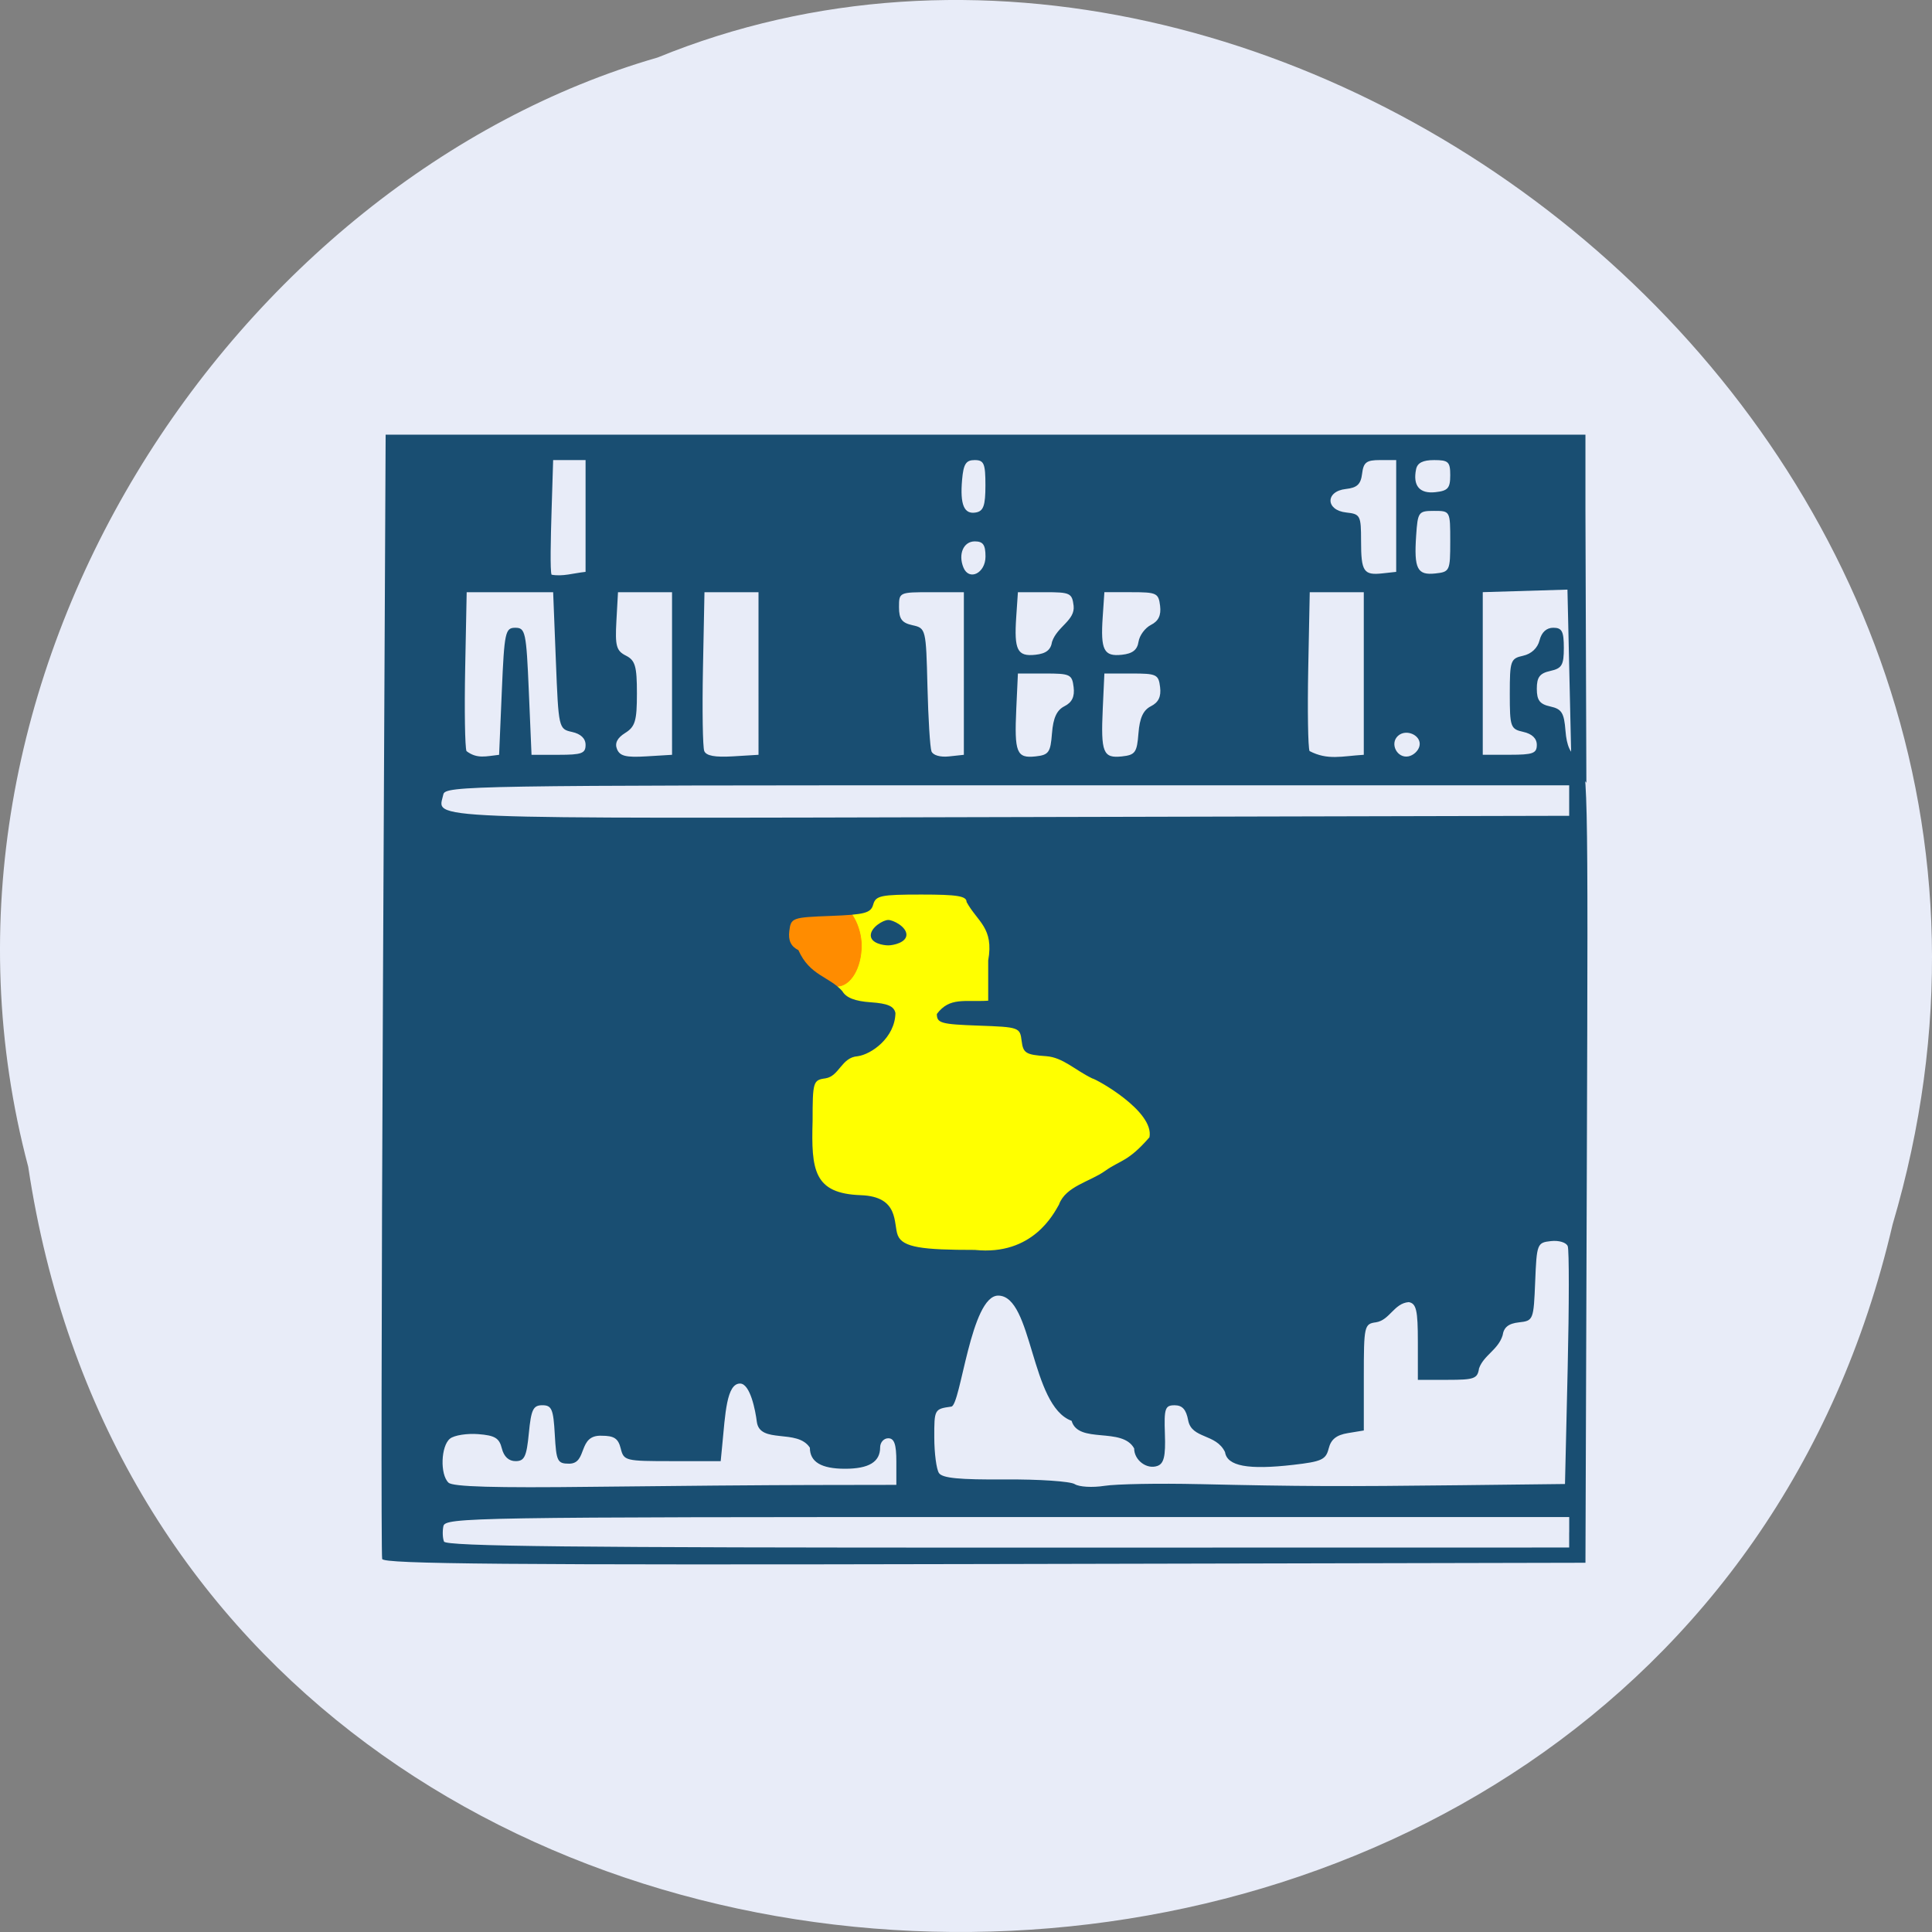 <svg xmlns="http://www.w3.org/2000/svg" viewBox="0 0 256 256"><rect x="0" y="0" width="256" height="256" fill="#808080" stroke="none"/><path d="m 3.74 950.97 c 19.829 131.87 217.21 135.83 247.04 7.636 30.702 -103.78 -80.47 -188.63 -163.63 -154.63 -55.684 16.07 -100.67 81.83 -83.41 146.99 z" fill="#e8ecf8" color="#000" transform="translate(0 -796.36)"/><rect width="46.32" height="49.788" x="134.46" y="90.14" rx="3.242" ry="8.37" transform="matrix(0.982 0.189 -0.204 0.979 0 0)" fill="#ff0" stroke="#fff" stroke-width="0.104"/><rect width="12.323" height="10.806" x="101.81" y="119.88" rx="3.242" ry="5.403" fill="#ff8c00" stroke="#ff8c00" stroke-width="0.097"/><path d="m 226.44 173.61 c -0.141 -0.465 -0.096 -34.17 0.101 -74.91 l 0.358 -74.07 h 79.49 h 79.49 v 10.1 l 0.123 36.02 l -1.981 -2.396 l -0.526 -23.19 l -11.222 0.337 v 10.773 v 10.773 h 3.581 c 3.076 0 3.581 -0.186 3.581 -1.316 0 -0.849 -0.635 -1.457 -1.79 -1.714 -1.696 -0.376 -1.79 -0.642 -1.79 -5.05 0 -4.39 0.1 -4.675 1.764 -5.04 1.102 -0.245 1.92 -1.014 2.181 -2.05 0.267 -1.064 0.919 -1.659 1.816 -1.659 1.153 0 1.4 0.469 1.4 2.663 0 2.286 -0.254 2.719 -1.79 3.06 -1.403 0.311 -1.79 0.822 -1.79 2.357 0 1.536 0.387 2.044 1.79 2.353 1.51 0.332 1.825 0.838 2.01 3.226 0.154 1.977 0.641 3.044 1.616 3.534 1.368 0.688 1.392 1.764 1.212 53.701 l -0.183 52.999 l -79.59 0.171 c -63.33 0.136 -79.64 -0.002 -79.85 -0.673 z m 157.29 -3.538 v -2.02 h -74.47 c -71.27 0 -74.48 0.052 -74.71 1.218 -0.137 0.67 -0.1 1.584 0.083 2.032 0.257 0.63 17.199 0.811 74.71 0.802 l 74.38 -0.012 c 0 -0.673 0 -1.347 0 -2.02 z m -100.08 -6.265 l 10.921 -0.018 v -3.087 c 0 -2.295 -0.276 -3.087 -1.074 -3.087 -0.591 0 -1.074 0.545 -1.074 1.212 0 1.923 -1.489 2.828 -4.655 2.828 -3.146 0 -4.655 -0.904 -4.655 -2.791 -1.666 -2.572 -6.635 -0.427 -7.03 -3.437 -0.177 -1.45 -0.869 -5.063 -2.223 -5.063 -1.791 0 -1.956 4.04 -2.367 8.262 l -0.196 2.02 h -6.413 c -6.251 0 -6.424 -0.043 -6.835 -1.683 -0.332 -1.326 -0.871 -1.683 -2.538 -1.683 -3.206 -0.133 -1.819 3.672 -4.276 3.703 -1.576 0 -1.723 -0.298 -1.922 -3.872 -0.186 -3.355 -0.406 -3.872 -1.647 -3.872 -1.215 0 -1.486 0.561 -1.79 3.703 -0.301 3.111 -0.582 3.703 -1.758 3.703 -0.904 0 -1.548 -0.596 -1.819 -1.683 -0.342 -1.375 -0.914 -1.722 -3.126 -1.895 -1.489 -0.116 -3.168 0.148 -3.731 0.587 -1.223 0.954 -1.359 4.763 -0.209 5.845 0.579 0.545 6.116 0.703 19.16 0.546 10.09 -0.121 23.255 -0.228 29.26 -0.238 z m 51.02 -0.118 c 13.341 0.305 19 0.329 34.812 0.145 l 13.687 -0.159 l 0.356 -15.318 c 0.196 -8.425 0.199 -15.713 0.007 -16.196 -0.198 -0.496 -1.166 -0.789 -2.227 -0.673 -1.824 0.199 -1.884 0.354 -2.086 5.381 -0.204 5.071 -0.248 5.18 -2.148 5.387 -1.381 0.15 -2.01 0.647 -2.169 1.727 -0.597 1.923 -2.508 2.626 -3.122 4.374 -0.206 1.363 -0.628 1.516 -4.168 1.516 h -3.939 v -5.04 c 0 -4.185 -0.204 -5.076 -1.205 -5.259 -1.957 0.151 -2.512 2.388 -4.343 2.675 -1.556 0.208 -1.613 0.465 -1.613 7.274 v 7.06 l -2.116 0.349 c -1.514 0.25 -2.236 0.828 -2.537 2.031 -0.371 1.484 -0.922 1.739 -4.687 2.172 -5.992 0.689 -8.771 0.171 -9.05 -1.687 -1.191 -2.493 -4.397 -1.718 -4.881 -4.196 -0.266 -1.445 -0.774 -2.01 -1.796 -2.01 -1.271 0 -1.411 0.413 -1.29 3.816 0.103 2.923 -0.127 3.91 -0.986 4.22 -1.408 0.508 -3.088 -0.753 -3.088 -2.317 -1.59 -2.9 -7.394 -0.546 -8.288 -3.658 -5.47 -1.977 -5.143 -16.556 -9.716 -16.592 -3.649 -0.029 -4.973 14.535 -6.221 14.708 -2.243 0.31 -2.27 0.358 -2.259 4.108 0.005 2.087 0.285 4.201 0.619 4.697 0.454 0.674 2.675 0.888 8.761 0.847 4.484 -0.031 8.637 0.248 9.227 0.62 0.598 0.376 2.345 0.477 3.939 0.228 1.575 -0.246 7.215 -0.348 12.532 -0.226 z m -18.536 -37.08 c 0.888 -2.387 4.1 -3 6.08 -4.41 2.068 -1.472 3.054 -1.193 5.895 -4.468 0.678 -3.456 -7.07 -7.724 -7.584 -7.8 -2.32 -1.123 -3.878 -2.778 -6.089 -2.944 -2.708 -0.184 -3.065 -0.406 -3.264 -2.031 -0.219 -1.787 -0.336 -1.828 -5.729 -2.02 -4.958 -0.176 -5.505 -0.33 -5.505 -1.543 1.706 -2.275 3.666 -1.568 6.803 -1.757 v -5.326 c 0.782 -4.36 -1.429 -5.117 -2.864 -7.754 0 -0.788 -1.209 -0.986 -6 -0.986 -5.354 0 -6.04 0.142 -6.369 1.316 -0.314 1.13 -1.108 1.344 -5.633 1.515 -5.12 0.194 -5.274 0.25 -5.489 2.01 -0.154 1.255 0.213 2.025 1.203 2.523 1.509 3.402 4.101 3.485 5.827 5.442 0.492 0.864 1.674 1.326 3.752 1.468 2.261 0.154 3.097 0.519 3.282 1.433 -0.072 3.275 -3.197 5.468 -4.996 5.714 -2.185 0.156 -2.42 2.646 -4.287 2.935 -1.62 0.216 -1.694 0.46 -1.694 5.612 -0.189 6.552 0.146 9.646 6.382 9.866 5.177 0.183 4.289 3.796 4.91 5.331 0.649 1.604 3.295 1.922 10.207 1.922 7.686 0.792 10.467 -4.835 11.167 -6.04 z m -24.952 -35.636 c 0 -1.047 1.643 -2.037 2.312 -2.037 0.668 0 2.412 0.904 2.412 1.951 0 1.047 -1.744 1.416 -2.412 1.416 -0.668 0 -2.312 -0.282 -2.312 -1.33 z m 92.54 -19.88 h -74.47 c -71.27 0 -74.48 0.052 -74.71 1.218 -0.685 3.344 -4.853 3.178 74.863 2.994 l 74.32 -0.171 c 0 -1.347 0 -2.693 0 -4.04 z m -141.43 -12.457 c 0.334 -7.855 0.454 -8.417 1.79 -8.417 1.337 0 1.456 0.561 1.79 8.417 l 0.358 8.417 h 3.581 c 3.076 0 3.581 -0.186 3.581 -1.316 0 -0.85 -0.635 -1.457 -1.79 -1.712 -1.777 -0.393 -1.793 -0.463 -2.148 -9.457 l -0.358 -9.06 c -3.819 0 -7.638 0 -11.458 0 l -0.199 10.07 c -0.109 5.539 -0.031 10.483 0.175 10.987 1.414 1.069 2.584 0.677 4.321 0.489 z m 22.557 -2.357 v -10.773 c -2.387 0 -4.774 0 -7.161 0 l -0.213 3.831 c -0.183 3.288 -0.005 3.935 1.253 4.569 1.241 0.625 1.467 1.394 1.467 5.01 0 3.639 -0.231 4.415 -1.558 5.243 -1.048 0.654 -1.402 1.354 -1.081 2.139 0.378 0.925 1.183 1.124 3.885 0.961 l 3.409 -0.206 z m 11.458 0 v -10.773 c -2.387 0 -4.774 0 -7.161 0 l -0.199 10.07 c -0.109 5.539 -0.032 10.479 0.172 10.979 0.257 0.629 1.418 0.845 3.78 0.703 l 3.409 -0.206 z m 27.21 0 v -10.773 h -4.297 c -4.282 0 -4.297 0.007 -4.297 1.99 0 1.568 0.38 2.074 1.79 2.386 1.767 0.391 1.793 0.498 1.979 8.11 0.104 4.243 0.344 8.113 0.533 8.601 0.202 0.52 1.16 0.798 2.318 0.673 l 1.973 -0.213 z m 11.678 7.915 c 0.156 -2.033 0.634 -3.067 1.654 -3.58 0.999 -0.503 1.367 -1.269 1.212 -2.528 -0.208 -1.691 -0.451 -1.806 -3.802 -1.806 h -3.581 l -0.214 4.646 c -0.269 5.838 0.04 6.61 2.537 6.34 1.766 -0.191 1.996 -0.513 2.193 -3.072 z m 11.458 0 c 0.156 -2.033 0.634 -3.067 1.654 -3.58 0.999 -0.503 1.367 -1.269 1.212 -2.528 -0.208 -1.691 -0.451 -1.806 -3.802 -1.806 h -3.581 l -0.214 4.646 c -0.269 5.838 0.04 6.61 2.537 6.34 1.766 -0.191 1.996 -0.513 2.193 -3.072 z m 29.856 -7.915 v -10.773 c -2.387 0 -4.774 0 -7.161 0 l -0.199 10.07 c -0.109 5.539 -0.032 10.479 0.172 10.979 2.409 1.256 4.275 0.673 7.188 0.497 z m 7.385 9.585 c 0.285 -1.391 -1.782 -2.329 -2.873 -1.303 -1.091 1.026 -0.094 2.97 1.386 2.702 0.686 -0.124 1.355 -0.754 1.487 -1.398 z m -48.69 -13.795 c 0.691 -2.032 3.067 -2.823 2.857 -4.757 -0.208 -1.691 -0.451 -1.806 -3.802 -1.806 h -3.581 l -0.222 3.281 c -0.297 4.396 0.148 5.272 2.545 5.01 1.415 -0.153 2.038 -0.643 2.202 -1.73 z m 11.458 0 c 0.126 -0.834 0.87 -1.839 1.654 -2.234 0.99 -0.498 1.357 -1.268 1.203 -2.523 -0.208 -1.691 -0.451 -1.806 -3.802 -1.806 h -3.581 l -0.222 3.281 c -0.297 4.396 0.148 5.272 2.545 5.01 1.415 -0.153 2.038 -0.643 2.202 -1.73 z m -73.27 -16.663 v -7.407 c -1.432 0 -2.864 0 -4.297 0 l -0.207 6.685 c -0.114 3.677 -0.212 7.99 -0.002 8.504 1.488 0.269 2.84 -0.196 4.505 -0.376 z m 52.992 5.377 c 0 -1.557 -0.321 -2.01 -1.422 -2.01 -1.489 0 -2.225 1.691 -1.505 3.456 0.748 1.834 2.927 0.758 2.927 -1.445 z m 54.42 -5.377 v -7.407 h -2.148 c -1.799 0 -2.184 0.294 -2.371 1.811 -0.172 1.399 -0.66 1.858 -2.148 2.02 -2.74 0.298 -2.705 2.818 0.043 3.115 1.87 0.202 1.969 0.391 1.969 3.759 0 4.073 0.335 4.581 2.838 4.307 l 1.817 -0.199 v -7.407 z m 7.161 3.367 c 0 -4.04 0 -4.04 -2.148 -4.04 -2.063 0 -2.157 0.131 -2.37 3.281 -0.297 4.396 0.148 5.272 2.545 5.01 1.909 -0.206 1.973 -0.345 1.973 -4.253 z m -61.59 -7.416 c 0 -2.909 -0.191 -3.357 -1.432 -3.357 -1.145 0 -1.478 0.52 -1.659 2.596 -0.291 3.326 0.261 4.632 1.836 4.346 0.996 -0.18 1.255 -0.92 1.255 -3.585 z m 61.59 -1.337 c 0 -1.793 -0.24 -2.02 -2.139 -2.02 -1.494 0 -2.214 0.367 -2.388 1.218 -0.447 2.184 0.459 3.262 2.553 3.036 1.665 -0.18 1.973 -0.529 1.973 -2.233 z" fill="#194e72" transform="translate(-175.8 32.963)"/></svg>